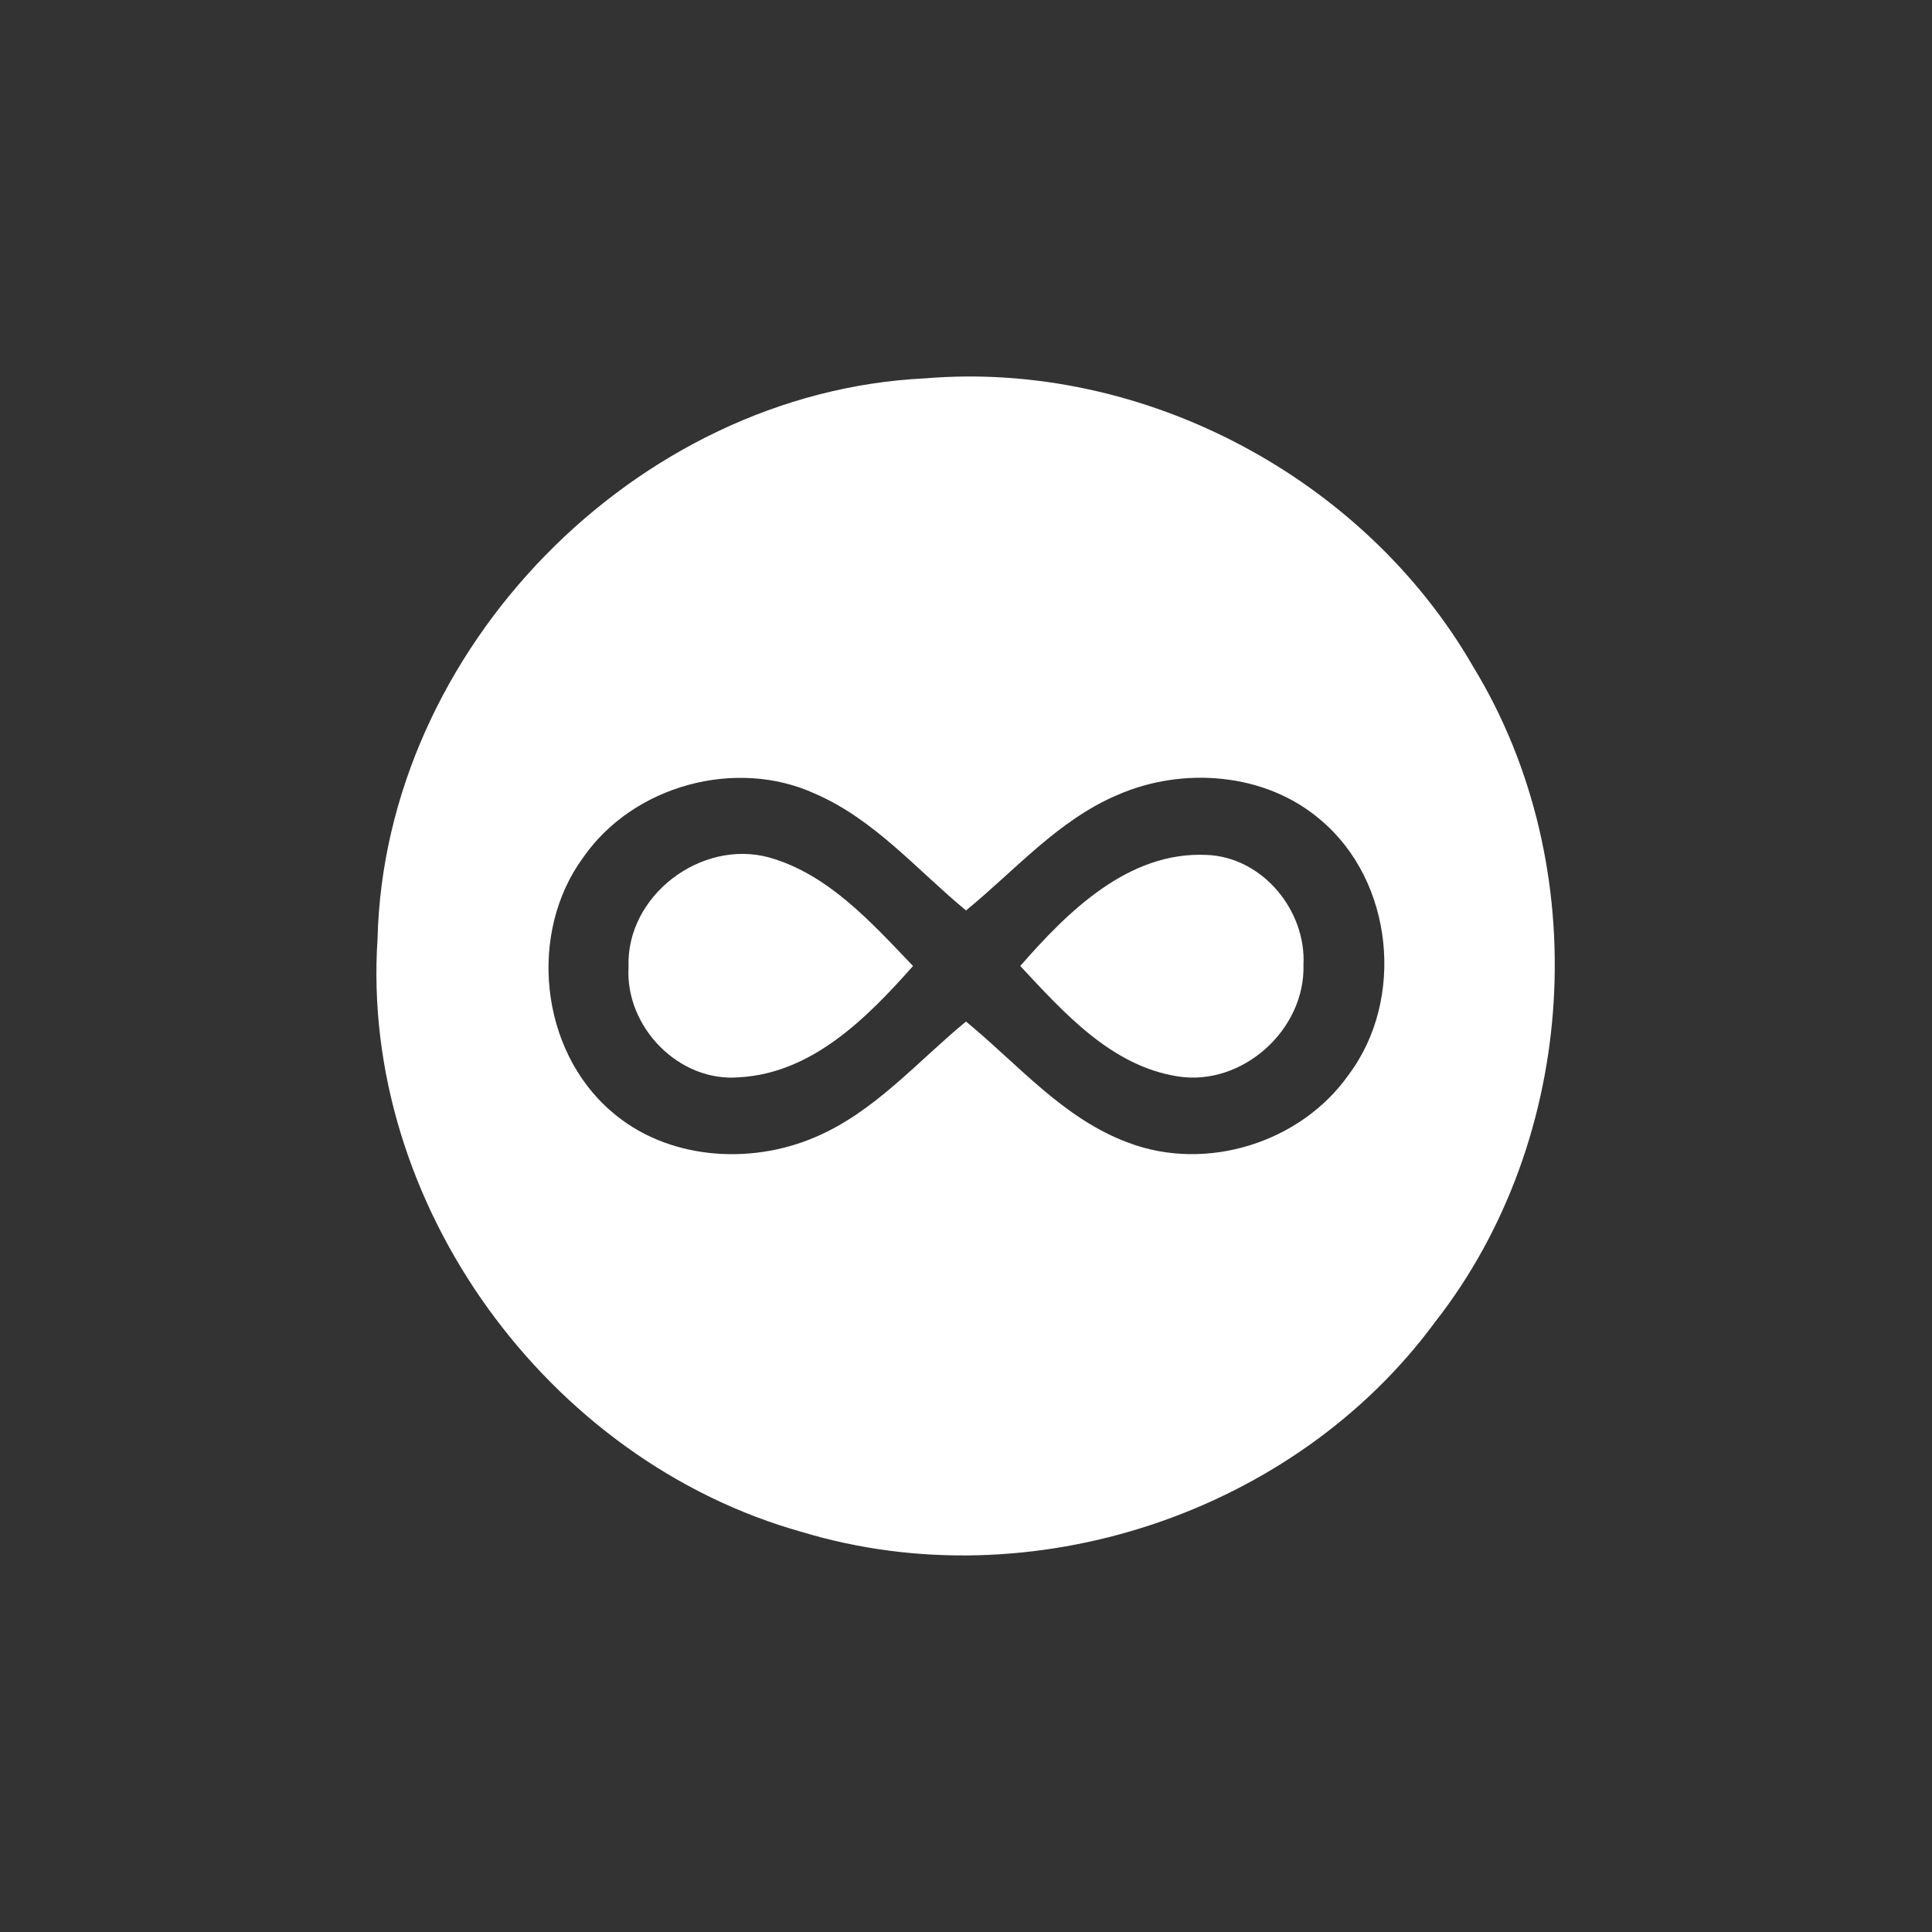 <?xml version="1.0" encoding="UTF-8" ?>
<!DOCTYPE svg PUBLIC "-//W3C//DTD SVG 1.1//EN" "http://www.w3.org/Graphics/SVG/1.1/DTD/svg11.dtd">
<svg width="120pt" height="120pt" viewBox="0 0 120 120" version="1.1" xmlns="http://www.w3.org/2000/svg">
<rect x="0" y="0" width="120" height="120" fill="#333333" stroke="none"/>
<g id="#ffffffff">
<path fill="#ffffff" opacity="1.00" d=" M 57.46 23.50 C 71.02 22.37 84.75 29.66 91.52 41.44 C 99.06 53.82 98.07 70.71 89.13 82.12 C 80.36 94.04 63.98 99.43 49.83 95.16 C 34.02 90.75 22.36 74.77 23.45 58.31 C 23.89 40.32 39.50 24.36 57.46 23.50 M 36.23 53.25 C 32.78 57.94 33.53 65.22 37.97 69.03 C 41.38 72.01 46.53 72.39 50.61 70.64 C 54.31 69.08 56.96 65.95 60.00 63.45 C 63.24 66.11 66.06 69.50 70.10 70.98 C 74.93 72.81 80.81 70.97 83.77 66.75 C 87.29 62.06 86.54 54.73 82.04 50.94 C 78.61 47.98 73.46 47.60 69.40 49.38 C 65.71 50.95 63.05 54.06 60.00 56.55 C 56.96 54.04 54.32 50.90 50.63 49.30 C 45.70 47.04 39.33 48.79 36.23 53.25 Z" />
<path fill="#ffffff" opacity="1.00" d=" M 39.04 60.06 C 38.88 55.63 43.55 52.10 47.78 53.26 C 51.47 54.31 54.14 57.32 56.71 60.00 C 53.88 63.19 50.47 66.65 45.94 66.91 C 42.17 67.25 38.82 63.78 39.04 60.06 Z" />
<path fill="#ffffff" opacity="1.00" d=" M 63.37 60.00 C 66.32 56.62 70.08 52.88 74.93 53.10 C 78.40 53.22 81.14 56.54 80.96 59.94 C 81.07 63.97 77.16 67.48 73.17 66.86 C 69.03 66.22 66.08 62.90 63.37 60.00 Z" />
</g>
</svg>

